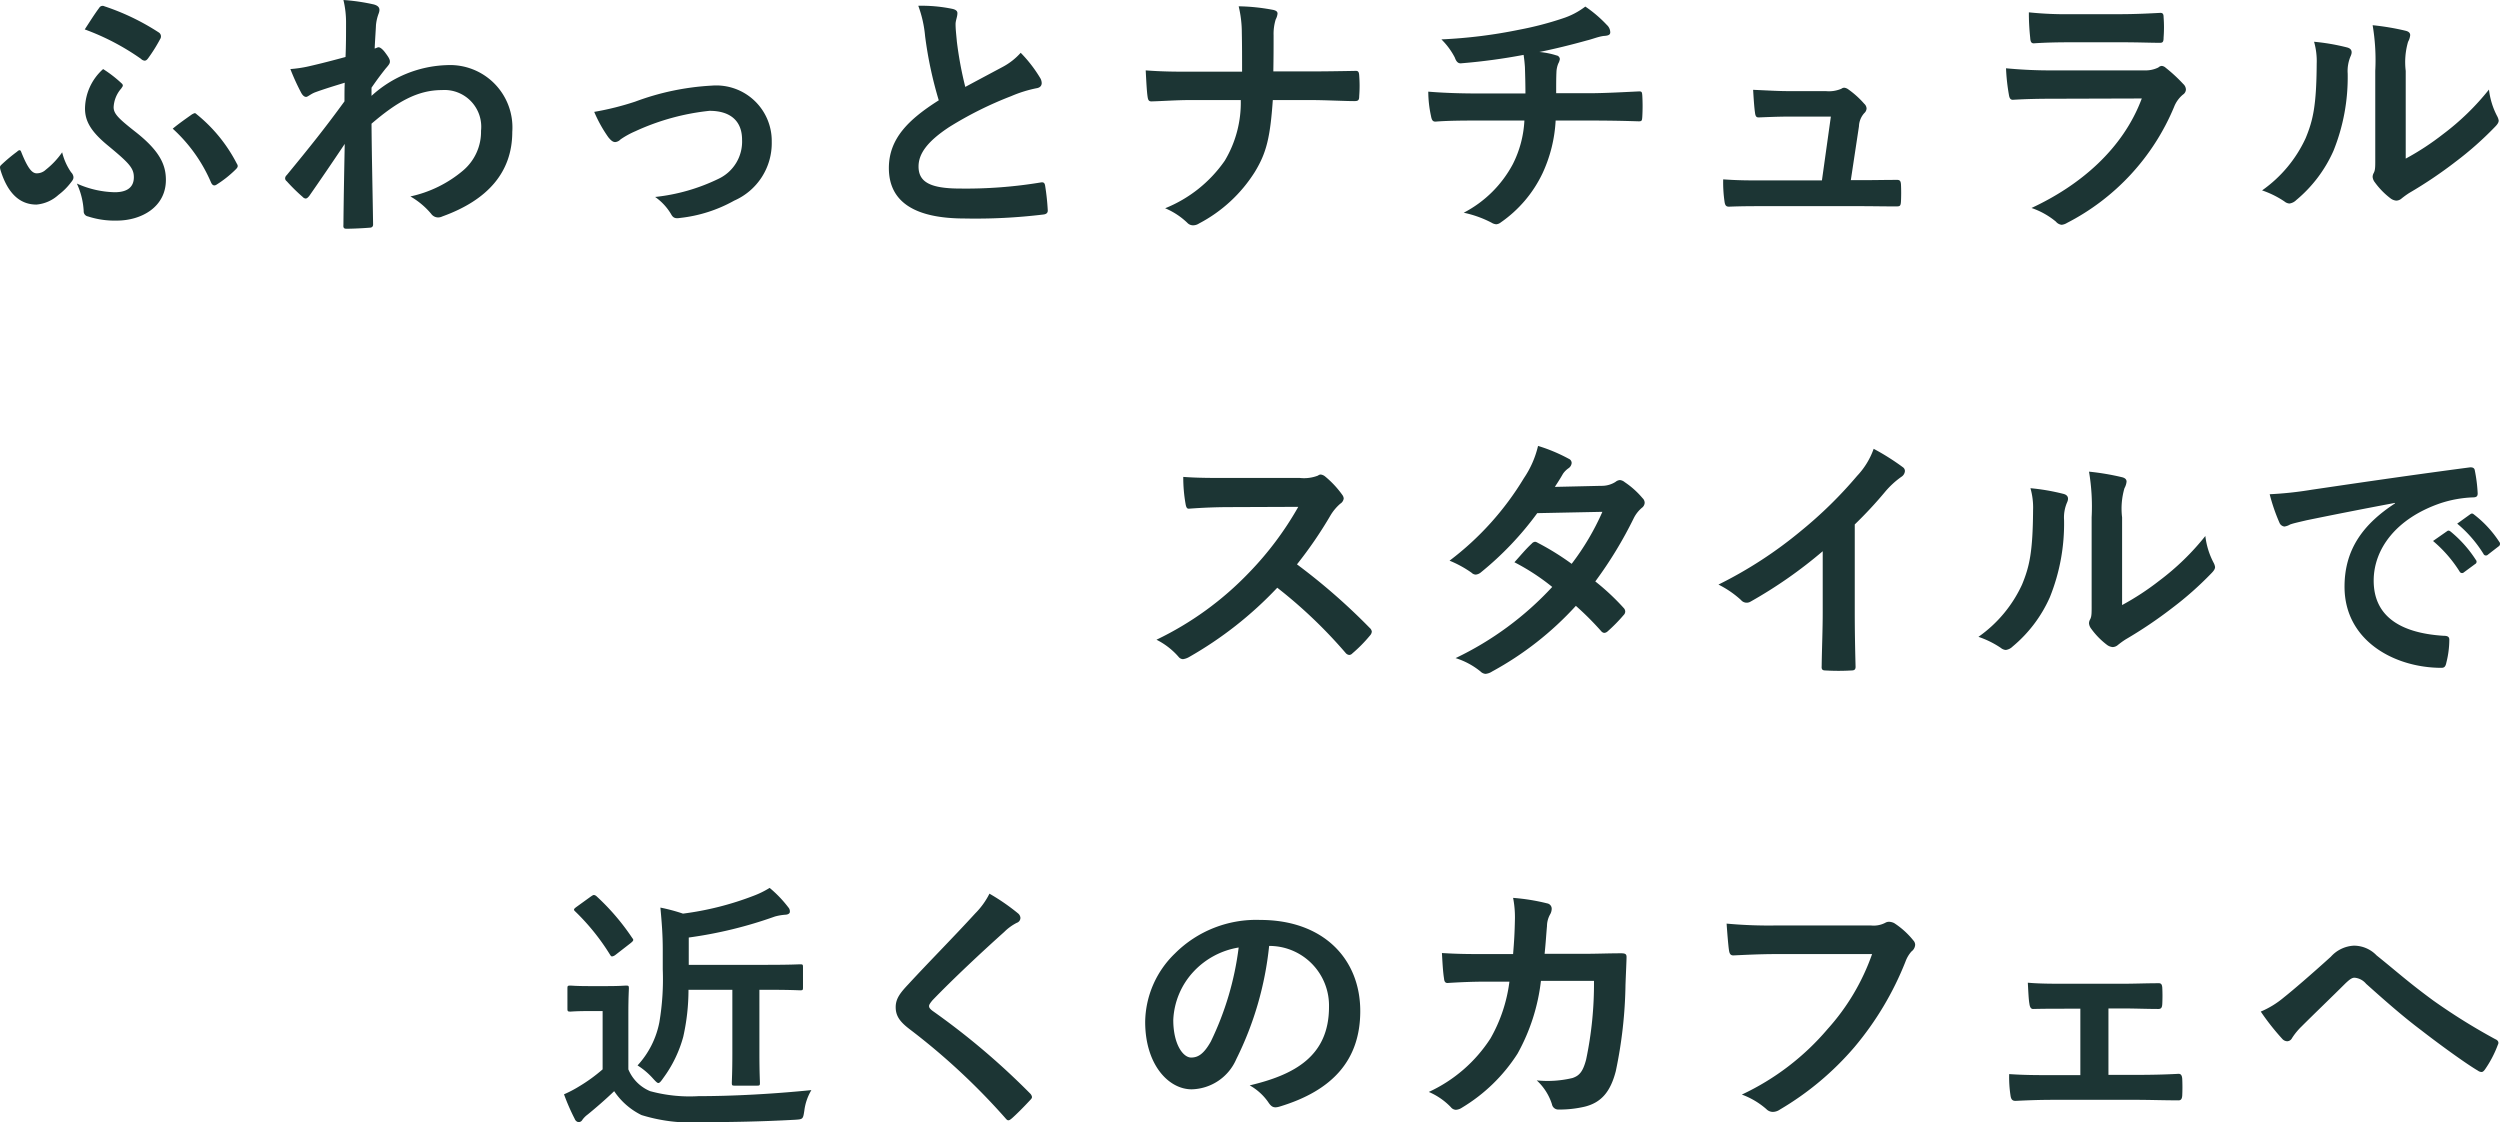 <svg xmlns="http://www.w3.org/2000/svg" width="190.394" height="85.46" viewBox="0 0 190.394 85.46">
  <path id="パス_1150" data-name="パス 1150" d="M-184.72-14.06a18.338,18.338,0,0,1,4.28,2.24.454.454,0,0,0,.28.14c.1,0,.18-.06.28-.2a11.924,11.924,0,0,0,.9-1.44.36.36,0,0,0-.12-.52,17.9,17.9,0,0,0-4.12-1.98.3.3,0,0,0-.4.12C-183.98-15.22-184.34-14.64-184.72-14.06Zm-.6,11.74a5.7,5.7,0,0,1,.52,2.1.386.386,0,0,0,.32.4,6.547,6.547,0,0,0,2.2.32c1.86,0,3.74-1.02,3.74-3.1,0-1.14-.46-2.2-2.32-3.66-1.3-1.02-1.66-1.38-1.66-1.88a2.329,2.329,0,0,1,.58-1.42c.06-.1.12-.16.12-.22a.207.207,0,0,0-.08-.16,9.452,9.452,0,0,0-1.42-1.1,4.1,4.1,0,0,0-1.38,3c0,.92.4,1.72,1.74,2.82,1.62,1.34,1.98,1.72,1.98,2.42,0,.72-.46,1.14-1.46,1.14A7.408,7.408,0,0,1-185.32-2.32Zm-1.12-2.38a6.138,6.138,0,0,1-1.24,1.32,1,1,0,0,1-.7.28c-.34,0-.66-.34-1.16-1.58-.04-.12-.08-.18-.14-.18a.276.276,0,0,0-.18.1,12.675,12.675,0,0,0-1.22,1.02c-.1.1-.12.14-.06.38.62,2.04,1.68,2.64,2.74,2.64a2.851,2.851,0,0,0,1.68-.74,4.851,4.851,0,0,0,.96-.96c.18-.22.18-.3.18-.4a.6.6,0,0,0-.18-.36A4.563,4.563,0,0,1-186.44-4.7Zm8.42-1.8a11.811,11.811,0,0,1,2.92,4.1c.1.22.24.28.42.16a8.454,8.454,0,0,0,1.46-1.16c.16-.16.2-.26.08-.44A11.691,11.691,0,0,0-176.2-7.6c-.06-.06-.1-.08-.14-.08-.06,0-.1.04-.2.08C-176.96-7.3-177.54-6.9-178.02-6.5Zm15.14-3.12c.48-.7.78-1.08,1.06-1.44.3-.34.34-.42.34-.56s-.08-.3-.32-.62c-.18-.26-.4-.46-.54-.46a.371.371,0,0,0-.14.04c-.06.02-.1.04-.16.06.04-.86.08-1.32.1-1.8a3.4,3.4,0,0,1,.2-.86c.14-.36.06-.58-.36-.7a15.205,15.205,0,0,0-2.32-.34,7.253,7.253,0,0,1,.2,1.74c0,.86,0,1.74-.04,2.6-1.54.42-2.32.6-2.84.72a9.727,9.727,0,0,1-1.36.2,17.013,17.013,0,0,0,.8,1.76c.12.24.26.36.4.36.12,0,.32-.2.66-.34.76-.28,1.7-.56,2.28-.74-.02.38-.02.92-.02,1.42-1.5,2.06-2.64,3.48-4.4,5.62a.346.346,0,0,0-.12.24.276.276,0,0,0,.12.22,13.884,13.884,0,0,0,1.22,1.2.347.347,0,0,0,.22.12c.1,0,.18-.08.28-.2.74-1.06,1.74-2.52,2.7-3.96-.04,2.04-.08,4.14-.1,6.18-.02.2.04.28.22.28.66,0,1.56-.06,1.78-.08.16,0,.26-.08.26-.24-.04-2.7-.1-5.12-.12-7.68,1.96-1.68,3.52-2.56,5.36-2.56a2.8,2.8,0,0,1,2.98,3.1,3.862,3.862,0,0,1-1.36,3.02,9.213,9.213,0,0,1-4.02,1.98,5.889,5.889,0,0,1,1.58,1.32.656.656,0,0,0,.52.28.762.762,0,0,0,.34-.08c3.44-1.24,5.32-3.36,5.32-6.44a4.751,4.751,0,0,0-4.98-5.08A8.9,8.9,0,0,0-162.88-9Zm16.96,1.84a10.222,10.222,0,0,0,1.08,1.94c.2.24.34.36.52.36a.625.625,0,0,0,.4-.2,6.419,6.419,0,0,1,1.12-.62,17.9,17.9,0,0,1,5.66-1.56c1.6,0,2.48.78,2.48,2.2a3.128,3.128,0,0,1-1.8,2.98,14.534,14.534,0,0,1-4.82,1.38A4.2,4.2,0,0,1-140.06.02c.14.26.3.34.66.28a10.85,10.85,0,0,0,4.14-1.32A4.78,4.78,0,0,0-132.4-5.5a4.227,4.227,0,0,0-4.56-4.28,19.658,19.658,0,0,0-5.84,1.22A21.528,21.528,0,0,1-145.92-7.78Zm24.68-8.08a8.949,8.949,0,0,1,.52,2.32,30.352,30.352,0,0,0,1.04,4.88c-2.34,1.48-3.8,2.94-3.8,5.16,0,2.6,2,3.84,5.78,3.84a42.739,42.739,0,0,0,5.96-.3c.24-.02.38-.12.36-.34a17.661,17.661,0,0,0-.2-1.86c-.04-.24-.14-.28-.36-.24a34.929,34.929,0,0,1-6.1.46c-2.3,0-3.18-.5-3.18-1.68,0-.94.62-1.88,2.36-3.02a27.831,27.831,0,0,1,4.7-2.34,9.6,9.6,0,0,1,1.92-.6c.28-.04.4-.2.4-.4a.81.81,0,0,0-.14-.42,10.27,10.27,0,0,0-1.46-1.88,4.947,4.947,0,0,1-1.38,1.08c-1.12.6-1.84.98-2.84,1.52a28.122,28.122,0,0,1-.64-3.44c-.04-.46-.1-.94-.1-1.34,0-.28.14-.56.14-.84,0-.16-.12-.26-.36-.32A11.575,11.575,0,0,0-121.24-15.86Zm27.04,5c.02-1.14.02-1.8.02-2.74a3.751,3.751,0,0,1,.16-1.22,1.214,1.214,0,0,0,.14-.44c0-.14-.08-.22-.3-.28a15.074,15.074,0,0,0-2.66-.28,8.62,8.62,0,0,1,.24,2.02c.02.88.02,1.96.02,2.96h-3.94c-.98,0-2.1,0-3.4-.1.04.74.08,1.58.14,1.98.04.3.1.4.36.38.76-.02,1.9-.1,2.88-.1h3.86A8.593,8.593,0,0,1-97.9-4.06a10.122,10.122,0,0,1-4.54,3.62,5.563,5.563,0,0,1,1.68,1.1.6.6,0,0,0,.44.2.822.822,0,0,0,.46-.14A11.1,11.1,0,0,0-95.6-3.22c.86-1.42,1.16-2.56,1.36-5.46h2.84c1.12,0,2.64.08,3.36.08.3,0,.38-.06.38-.38a10.155,10.155,0,0,0,0-1.56c-.02-.34-.1-.38-.38-.36-1.04.02-2.36.04-3.48.04Zm15.68,1.68c-.98,0-2.46-.02-3.88-.14a8.843,8.843,0,0,0,.2,1.82c.06.32.12.48.38.46.98-.08,2.46-.08,3.18-.08h3.56a8.25,8.25,0,0,1-.88,3.32A8.86,8.86,0,0,1-79.7-.1a8.242,8.242,0,0,1,2.12.76.759.759,0,0,0,.36.12.621.621,0,0,0,.34-.14A9.515,9.515,0,0,0-73.7-3.1a10.853,10.853,0,0,0,1-4.02h2.46c1.46,0,2.62.02,3.88.06.24,0,.24-.08.26-.36a14.221,14.221,0,0,0,0-1.6c-.02-.22-.02-.32-.22-.32-.9.04-2.6.14-3.86.14h-2.48c0-.68,0-1.14.02-1.58a1.927,1.927,0,0,1,.14-.68,1,1,0,0,0,.12-.34.3.3,0,0,0-.26-.28,5.928,5.928,0,0,0-1.3-.26c1.18-.24,2.4-.54,3.62-.88.42-.1.84-.28,1.26-.34.32-.02.52-.06.52-.28a.778.778,0,0,0-.26-.56,9.723,9.723,0,0,0-1.64-1.4,5.731,5.731,0,0,1-1.72.9,24.856,24.856,0,0,1-3.3.86,37.8,37.8,0,0,1-5.94.74,5.425,5.425,0,0,1,1.02,1.38c.08.22.2.48.5.44a45.33,45.33,0,0,0,4.74-.64c.06.4.08.66.1.92.02.58.04,1.38.04,2.02Zm28.3,6.6.62-4.1a1.587,1.587,0,0,1,.4-1,.519.519,0,0,0,.18-.36.519.519,0,0,0-.18-.36,6.9,6.9,0,0,0-1.22-1.1.633.633,0,0,0-.3-.12.372.372,0,0,0-.22.08,2.431,2.431,0,0,1-1.18.18h-2.76c-.84,0-1.44-.04-2.78-.1.04.66.08,1.3.14,1.72.04.34.12.4.36.38.52-.02,1.42-.06,2.2-.06h3.22l-.68,4.86h-4.64c-1,0-1.74,0-2.88-.08a10.231,10.231,0,0,0,.1,1.68c.04.3.12.4.34.4.98-.04,1.76-.04,2.58-.04h7.36c.92,0,1.88.02,2.78.02.3,0,.36-.02.38-.4s.02-.88,0-1.26c-.02-.32-.1-.38-.44-.36-.76,0-1.64.02-2.44.02Zm20.64-10.5c1.22,0,2.16.04,2.82.04.3.02.36-.06.36-.4a10.155,10.155,0,0,0,0-1.56c0-.22-.06-.32-.24-.32-.78.04-1.84.1-3.14.1h-3.6a27.555,27.555,0,0,1-3.28-.14,17.431,17.431,0,0,0,.1,1.92c.02.32.08.44.28.44.84-.06,1.84-.08,2.74-.08Zm1.52,4.28c-1.44,3.86-4.7,6.62-8.4,8.34A5.863,5.863,0,0,1-34.6.58a.653.653,0,0,0,.44.24.961.961,0,0,0,.4-.14A17.481,17.481,0,0,0-25.6-8.16a2.291,2.291,0,0,1,.68-.94.482.482,0,0,0,.22-.38.589.589,0,0,0-.2-.42,11.8,11.8,0,0,0-1.34-1.24.515.515,0,0,0-.3-.14.43.43,0,0,0-.26.12,2.2,2.2,0,0,1-1.06.22h-6.86a35.394,35.394,0,0,1-3.68-.16,15.161,15.161,0,0,0,.22,2.02c.04.26.12.38.3.38,1-.06,2-.08,3-.08Zm20.1-2.1a5.534,5.534,0,0,1,.18-2.22,1.28,1.28,0,0,0,.16-.5c0-.16-.1-.28-.36-.34a19.085,19.085,0,0,0-2.5-.42,15.97,15.97,0,0,1,.2,3.48v6.26c0,1.02.02,1.26-.12,1.52a.614.614,0,0,0-.08.3.8.8,0,0,0,.18.42A5.775,5.775,0,0,0-9.1-1.18a.853.853,0,0,0,.42.16.635.635,0,0,0,.4-.16A6.641,6.641,0,0,1-7.7-1.6,33.213,33.213,0,0,0-4.14-4,25.281,25.281,0,0,0-1.18-6.62c.22-.22.3-.36.3-.5A1,1,0,0,0-1-7.46a5.765,5.765,0,0,1-.62-2.02,19.193,19.193,0,0,1-3.5,3.4A20.332,20.332,0,0,1-7.96-4.22Zm-6.98-2.22a5.379,5.379,0,0,1,.2,1.68c-.02,3.2-.28,4.3-.84,5.66A9.929,9.929,0,0,1-18.9-1.8a7.087,7.087,0,0,1,1.7.84.68.68,0,0,0,.38.16.907.907,0,0,0,.52-.26,10.3,10.3,0,0,0,2.84-3.76,14.968,14.968,0,0,0,1.08-5.88,2.885,2.885,0,0,1,.24-1.36c.12-.28.08-.52-.26-.62A16.169,16.169,0,0,0-14.94-13.12ZM-97.68,20.1c-1.3,0-2.3,0-3.38-.08a11.652,11.652,0,0,0,.18,2.08c.04.22.1.36.26.34,1.08-.08,2.12-.12,3.16-.12l5.16-.02a24.532,24.532,0,0,1-3.76,5.02,24.294,24.294,0,0,1-7.04,5.1,5.479,5.479,0,0,1,1.68,1.3.447.447,0,0,0,.34.18,1.266,1.266,0,0,0,.46-.16,28.774,28.774,0,0,0,6.72-5.28,36.406,36.406,0,0,1,5.2,4.96.411.411,0,0,0,.28.16.346.346,0,0,0,.24-.12,10.717,10.717,0,0,0,1.34-1.36.5.5,0,0,0,.14-.3.455.455,0,0,0-.16-.28,47.024,47.024,0,0,0-5.54-4.84,31.562,31.562,0,0,0,2.56-3.74,3.663,3.663,0,0,1,.74-.88.552.552,0,0,0,.26-.4.533.533,0,0,0-.1-.26,7.291,7.291,0,0,0-1.3-1.4.661.661,0,0,0-.34-.16.333.333,0,0,0-.22.08,2.937,2.937,0,0,1-1.38.18Zm24.92.68c.34-.52.46-.72.62-1a1.672,1.672,0,0,1,.42-.42.54.54,0,0,0,.24-.4.351.351,0,0,0-.22-.32,12.6,12.6,0,0,0-2.34-.98,7.377,7.377,0,0,1-1.08,2.46,22.314,22.314,0,0,1-5.66,6.28,8.333,8.333,0,0,1,1.68.92.458.458,0,0,0,.32.14.717.717,0,0,0,.4-.18,24.152,24.152,0,0,0,4.28-4.5l4.96-.1a19.281,19.281,0,0,1-2.34,3.96,20.053,20.053,0,0,0-2.58-1.6.519.519,0,0,0-.2-.08.378.378,0,0,0-.26.14c-.46.42-.88.94-1.32,1.42a16.72,16.72,0,0,1,2.88,1.88,24.253,24.253,0,0,1-7.36,5.42,5.683,5.683,0,0,1,1.9,1.02.6.6,0,0,0,.38.18,1.089,1.089,0,0,0,.5-.18,24.373,24.373,0,0,0,6.38-5,22.164,22.164,0,0,1,1.94,1.94.347.347,0,0,0,.22.12.415.415,0,0,0,.24-.1,12.293,12.293,0,0,0,1.24-1.26.387.387,0,0,0,.12-.26.4.4,0,0,0-.12-.28,17.779,17.779,0,0,0-2.16-2.02,31.217,31.217,0,0,0,2.94-4.84,2.509,2.509,0,0,1,.6-.76.512.512,0,0,0,.22-.38.489.489,0,0,0-.16-.36,6.479,6.479,0,0,0-1.36-1.22.688.688,0,0,0-.36-.16.585.585,0,0,0-.34.14,1.957,1.957,0,0,1-1.1.3Zm22.84,2.86a31.658,31.658,0,0,0,2.34-2.52,6.589,6.589,0,0,1,1.2-1.1.572.572,0,0,0,.28-.44.354.354,0,0,0-.16-.3,17.793,17.793,0,0,0-2.22-1.4,5.8,5.8,0,0,1-1.26,2.06A32.449,32.449,0,0,1-54,24.12a32.1,32.1,0,0,1-6.3,4.1,7.486,7.486,0,0,1,1.72,1.18.557.557,0,0,0,.42.2.564.564,0,0,0,.3-.08,34.6,34.6,0,0,0,5.5-3.84v4.66c0,1.36-.06,2.66-.08,4.1-.02.24.06.32.28.32a16.681,16.681,0,0,0,2,0c.22,0,.32-.08.3-.34-.04-1.6-.06-2.78-.06-4.16Zm20.36-.54a5.534,5.534,0,0,1,.18-2.22,1.28,1.28,0,0,0,.16-.5c0-.16-.1-.28-.36-.34a19.086,19.086,0,0,0-2.5-.42,15.97,15.97,0,0,1,.2,3.48v6.26c0,1.02.02,1.26-.12,1.52a.614.614,0,0,0-.08.3.8.8,0,0,0,.18.42,5.775,5.775,0,0,0,1.2,1.22.853.853,0,0,0,.42.16.635.635,0,0,0,.4-.16,6.641,6.641,0,0,1,.58-.42A33.214,33.214,0,0,0-25.74,30a25.281,25.281,0,0,0,2.96-2.62c.22-.22.3-.36.3-.5a1,1,0,0,0-.12-.34,5.765,5.765,0,0,1-.62-2.02,19.193,19.193,0,0,1-3.5,3.4,20.332,20.332,0,0,1-2.84,1.86Zm-6.98-2.22a5.38,5.38,0,0,1,.2,1.68c-.02,3.2-.28,4.3-.84,5.66A9.929,9.929,0,0,1-40.5,32.2a7.087,7.087,0,0,1,1.7.84.68.68,0,0,0,.38.16.907.907,0,0,0,.52-.26,10.3,10.3,0,0,0,2.84-3.76,14.968,14.968,0,0,0,1.08-5.88,2.885,2.885,0,0,1,.24-1.36c.12-.28.08-.52-.26-.62A16.169,16.169,0,0,0-36.54,20.88Zm27.76,1.16c-2.42,1.58-3.84,3.5-3.84,6.34,0,4.16,3.86,6.18,7.38,6.18.24,0,.32-.12.38-.42a7.114,7.114,0,0,0,.22-1.72c0-.22-.12-.3-.44-.3-3.48-.22-5.32-1.62-5.32-4.2,0-2.4,1.7-4.74,5.1-5.9a8.924,8.924,0,0,1,2.44-.44c.26,0,.38-.06.38-.3a11.426,11.426,0,0,0-.22-1.76c-.02-.14-.12-.26-.42-.22-5.16.68-9.56,1.34-12.02,1.7a27.591,27.591,0,0,1-3.18.34,13.937,13.937,0,0,0,.74,2.16.468.468,0,0,0,.38.3,1.168,1.168,0,0,0,.44-.16c.3-.1.5-.14,1.26-.32,2.14-.44,4.28-.86,6.72-1.32Zm2.9,2.86a9.924,9.924,0,0,1,2.02,2.32.209.209,0,0,0,.34.06l.84-.62a.2.2,0,0,0,.06-.32,9.2,9.2,0,0,0-1.9-2.14c-.12-.1-.2-.12-.3-.04Zm1.84-1.32a9.461,9.461,0,0,1,2,2.3.205.205,0,0,0,.34.06l.8-.62a.231.231,0,0,0,.06-.36,8.352,8.352,0,0,0-1.9-2.06c-.12-.1-.18-.12-.3-.04ZM-135.4,59.08v4.86c0,1.42-.04,2.08-.04,2.22,0,.2.02.22.22.22h1.7c.2,0,.22-.02.22-.22,0-.12-.04-.8-.04-2.22V59.08h.6c1.78,0,2.38.04,2.5.04.2,0,.22-.02.22-.22V57.36c0-.2-.02-.22-.22-.22-.12,0-.72.04-2.5.04h-5.98V55.1a32.473,32.473,0,0,0,6.56-1.6,4.041,4.041,0,0,1,.84-.14c.18-.02.3-.1.3-.22a.448.448,0,0,0-.12-.34,9.094,9.094,0,0,0-1.42-1.48,6.925,6.925,0,0,1-1.22.6,23.076,23.076,0,0,1-5.38,1.36,13.686,13.686,0,0,0-1.72-.46c.1,1.08.18,2.04.18,3.2v1.5a19.7,19.7,0,0,1-.26,4.04,6.744,6.744,0,0,1-1.66,3.28,5.5,5.5,0,0,1,1.18,1c.2.22.32.34.4.34.1,0,.2-.12.38-.38a9.489,9.489,0,0,0,1.52-3.14,16.267,16.267,0,0,0,.4-3.58Zm-7.92,1.8c0-1.22.04-1.78.04-1.9,0-.2-.02-.22-.22-.22-.12,0-.44.04-1.5.04h-1.26c-1.08,0-1.36-.04-1.46-.04-.22,0-.24.02-.24.22V60.5c0,.22.02.24.24.24.1,0,.38-.04,1.46-.04h.98v4.44a12.365,12.365,0,0,1-1.76,1.28,9.063,9.063,0,0,1-1.18.62,15.873,15.873,0,0,0,.82,1.88.381.381,0,0,0,.28.24.334.334,0,0,0,.3-.18,1.831,1.831,0,0,1,.4-.4c.64-.52,1.4-1.18,2.02-1.78a5.327,5.327,0,0,0,2.08,1.82,12.745,12.745,0,0,0,4.66.54c2.08,0,4.46-.04,7-.18.64-.04.64-.04.74-.68a4,4,0,0,1,.54-1.58c-2.98.3-6.02.46-8.6.46a11.426,11.426,0,0,1-3.68-.38,3.068,3.068,0,0,1-1.66-1.66Zm-3.94-8.12c-.22.16-.26.22-.1.36a16.949,16.949,0,0,1,2.64,3.28c.06.1.1.14.16.14a.555.555,0,0,0,.26-.12l1.16-.9c.22-.18.24-.24.12-.38a17.535,17.535,0,0,0-2.72-3.18.373.373,0,0,0-.2-.1c-.06,0-.12.04-.24.12Zm31.44-1a5.772,5.772,0,0,1-1.08,1.5c-1.72,1.88-3.38,3.54-5.08,5.38-.62.66-.98,1.1-.98,1.76s.3,1.1,1.06,1.68a50.484,50.484,0,0,1,7.28,6.76c.1.12.16.18.24.18s.16-.06.28-.16c.34-.3.92-.88,1.38-1.38.1-.1.14-.16.14-.24a.479.479,0,0,0-.14-.26,55.489,55.489,0,0,0-7.44-6.3c-.18-.14-.26-.24-.26-.36,0-.1.08-.22.26-.44,1.54-1.6,3.74-3.66,5.46-5.2a3.789,3.789,0,0,1,.96-.7.4.4,0,0,0,.28-.38.49.49,0,0,0-.16-.32A15.923,15.923,0,0,0-115.82,51.76Zm21.38,3.98a4.543,4.543,0,0,1,4.48,4.64c0,3.78-2.66,5.18-6.04,5.98a4.242,4.242,0,0,1,1.4,1.26c.26.4.44.48.86.36,4.06-1.22,6.16-3.56,6.16-7.28,0-3.98-2.82-6.94-7.62-6.94a8.752,8.752,0,0,0-6.5,2.56,7.369,7.369,0,0,0-2.26,5.2c0,3.26,1.78,5.14,3.54,5.14a3.8,3.8,0,0,0,3.4-2.3,25.043,25.043,0,0,0,2.5-8.62Zm-2.4.12a22.851,22.851,0,0,1-2.12,7.16c-.54.96-.98,1.22-1.5,1.22-.62,0-1.36-1.02-1.36-2.86a5.759,5.759,0,0,1,1.56-3.7A6.023,6.023,0,0,1-96.84,55.86Zm18.8.5c-1.16,0-2.06,0-3.32-.08.04.74.08,1.46.16,1.94.02.24.1.36.3.34.94-.06,1.9-.1,2.88-.1h1.8a11.653,11.653,0,0,1-1.44,4.32,11.134,11.134,0,0,1-4.7,4.08,5.1,5.1,0,0,1,1.68,1.16.514.514,0,0,0,.38.2.911.911,0,0,0,.46-.16,12.892,12.892,0,0,0,4.24-4.12,14.88,14.88,0,0,0,1.78-5.54h4.04a28.013,28.013,0,0,1-.6,6c-.24.9-.5,1.22-1.04,1.4a8.164,8.164,0,0,1-2.72.18,4.185,4.185,0,0,1,1.16,1.82.486.486,0,0,0,.48.4,8.454,8.454,0,0,0,2.02-.22c1.28-.32,1.96-1.16,2.36-2.7a34.092,34.092,0,0,0,.74-6.58c.04-1.06.08-1.86.08-2.12,0-.22-.1-.28-.42-.28-.92,0-1.86.04-2.78.04h-3.04c.1-.98.12-1.46.18-2.1a1.863,1.863,0,0,1,.26-.94.9.9,0,0,0,.1-.38.413.413,0,0,0-.34-.42,15.662,15.662,0,0,0-2.6-.42,7.69,7.69,0,0,1,.14,1.58c-.02,1.08-.06,1.72-.14,2.7Zm29.44,0a16.834,16.834,0,0,1-3.38,5.7,19.329,19.329,0,0,1-6.54,5,5.947,5.947,0,0,1,1.86,1.1.7.7,0,0,0,.5.22.968.968,0,0,0,.54-.18,22.427,22.427,0,0,0,5.68-4.76,23.552,23.552,0,0,0,3.88-6.5,2.408,2.408,0,0,1,.46-.78.682.682,0,0,0,.28-.5.5.5,0,0,0-.14-.34A6.155,6.155,0,0,0-46.92,54a.978.978,0,0,0-.38-.1.564.564,0,0,0-.3.08,1.913,1.913,0,0,1-1.1.2h-7.14a35,35,0,0,1-3.84-.14c.04.58.12,1.62.18,2.02.04.28.12.42.38.4.86-.04,2-.1,3.3-.1Zm18,4.14h1.1c.82,0,1.82.04,2.6.04.3.02.38-.06.4-.38.02-.4.02-.84,0-1.24-.02-.24-.08-.36-.32-.34-.88,0-1.8.04-2.7.04h-4.44c-.86,0-1.92,0-2.78-.08.04.72.06,1.26.12,1.6.04.3.14.42.32.4.92-.02,1.64-.02,2.46-.02h1.1v5.06h-2c-1.28,0-2.26,0-3.42-.08a9.194,9.194,0,0,0,.1,1.62c.04.3.14.42.38.42.84-.04,1.74-.08,2.94-.08h6.28c.92,0,2.1.04,3.14.04.24.02.32-.1.34-.36.02-.42.02-.86,0-1.28-.02-.26-.1-.38-.28-.38-1.08.06-2.2.08-3.22.08H-30.6Zm11.6.24a18.45,18.45,0,0,0,1.64,2.08.524.524,0,0,0,.38.18.428.428,0,0,0,.36-.24,4.952,4.952,0,0,1,.72-.88c.94-.94,2.38-2.32,3.36-3.3.26-.24.46-.42.68-.42a1.283,1.283,0,0,1,.88.46c1.32,1.18,2.76,2.46,4.2,3.54,1.18.92,3.36,2.52,4.32,3.08a.476.476,0,0,0,.28.1c.08,0,.16-.06.26-.2a8.41,8.41,0,0,0,.98-1.88c.1-.18,0-.34-.2-.42A46.087,46.087,0,0,1-5.86,59.9c-1.96-1.44-2.82-2.24-4.32-3.44a2.393,2.393,0,0,0-1.74-.74,2.518,2.518,0,0,0-1.74.84c-1.48,1.34-2.92,2.58-3.58,3.1A6.861,6.861,0,0,1-19,60.74Z" transform="translate(191.174 16.3)" fill="#1c3534"/>
</svg>
